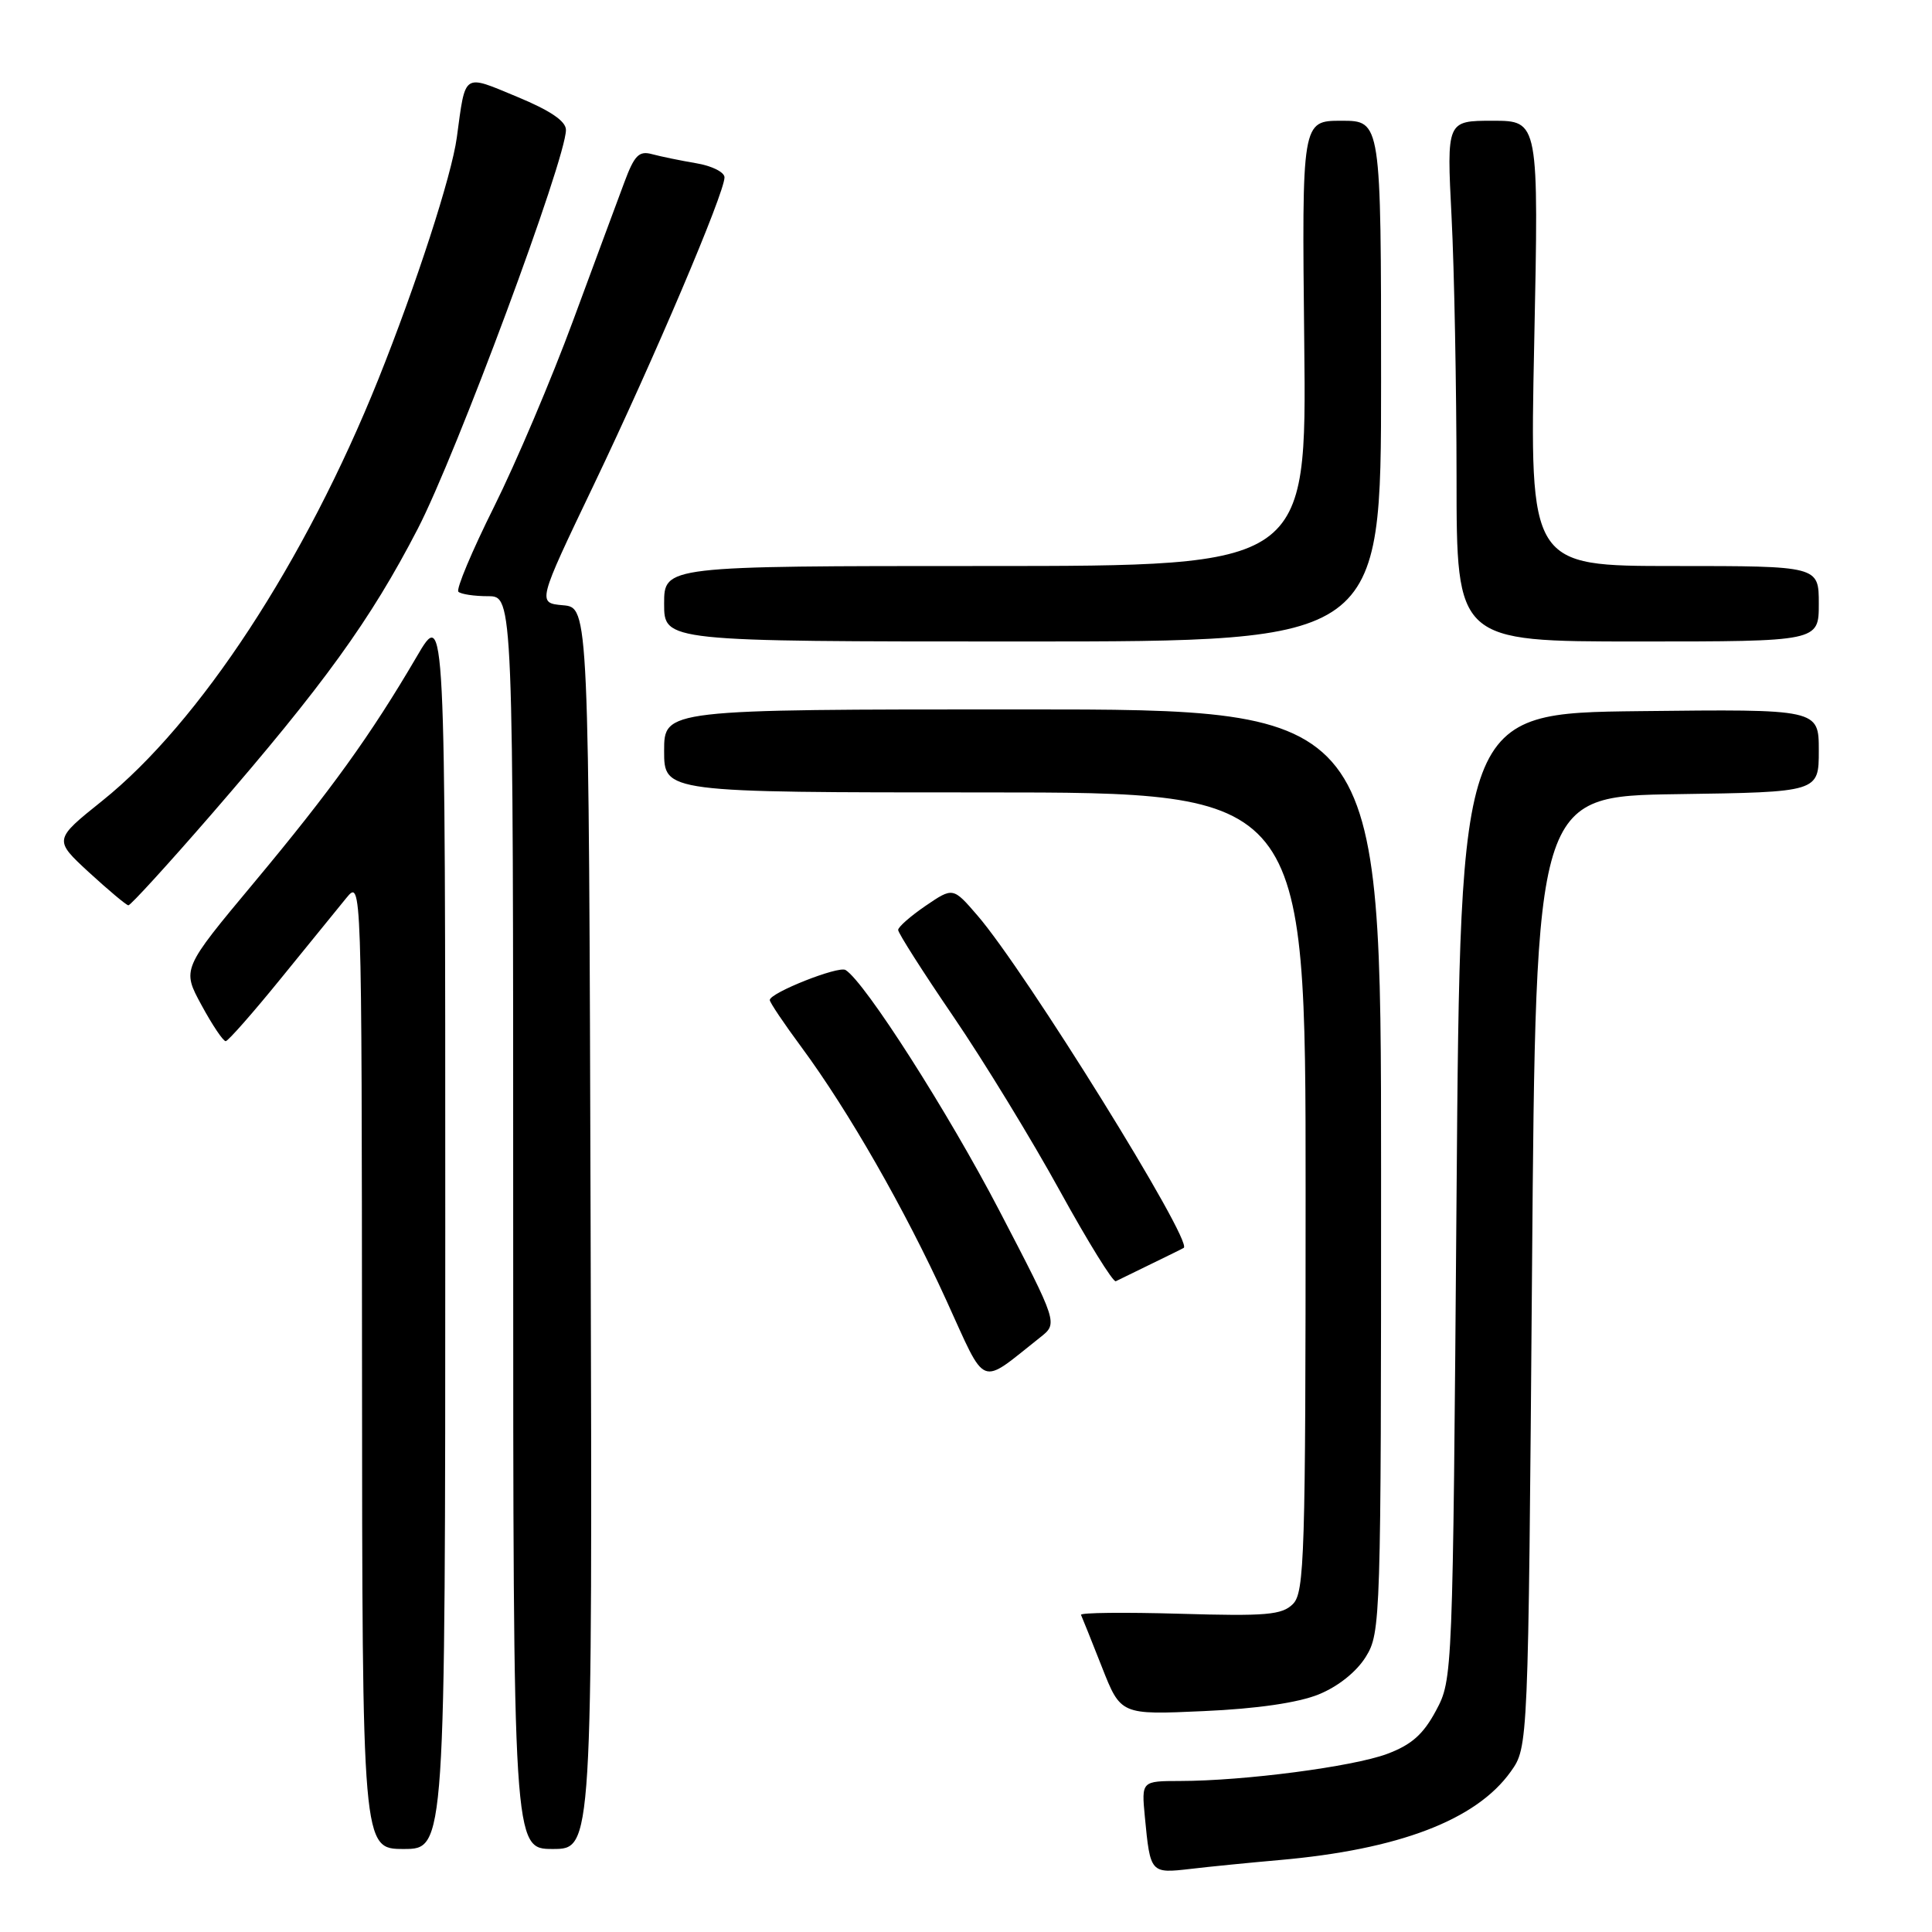 <?xml version="1.0" encoding="UTF-8" standalone="no"?>
<!DOCTYPE svg PUBLIC "-//W3C//DTD SVG 1.1//EN" "http://www.w3.org/Graphics/SVG/1.1/DTD/svg11.dtd" >
<svg xmlns="http://www.w3.org/2000/svg" xmlns:xlink="http://www.w3.org/1999/xlink" version="1.1" viewBox="0 0 256 256">
 <g >
 <path fill="currentColor"
d=" M 169.50 246.47 C 185.36 245.08 195.61 241.16 200.18 234.75 C 202.50 231.50 202.50 231.50 203.00 168.50 C 203.50 105.50 203.50 105.50 222.25 105.23 C 241.00 104.96 241.00 104.96 241.00 99.46 C 241.00 93.96 241.00 93.96 217.25 94.23 C 193.50 94.50 193.50 94.50 193.00 158.50 C 192.50 222.26 192.49 222.52 190.28 226.66 C 188.59 229.82 187.03 231.20 183.78 232.41 C 179.22 234.10 164.86 235.98 156.37 235.99 C 151.25 236.00 151.25 236.00 151.70 240.75 C 152.42 248.24 152.44 248.25 157.75 247.64 C 160.36 247.33 165.65 246.81 169.50 246.47 Z  M 59.00 162.77 C 59.00 80.53 59.00 80.53 55.21 87.02 C 49.15 97.37 43.87 104.71 33.66 116.95 C 24.10 128.41 24.10 128.41 26.71 133.20 C 28.14 135.84 29.58 137.98 29.91 137.96 C 30.23 137.94 33.50 134.23 37.17 129.71 C 40.83 125.20 44.75 120.38 45.88 119.00 C 47.93 116.50 47.93 116.50 47.97 180.75 C 48.00 245.00 48.00 245.00 53.50 245.00 C 59.00 245.00 59.00 245.00 59.00 162.77 Z  M 78.26 162.75 C 78.02 80.50 78.02 80.50 74.60 80.20 C 71.19 79.89 71.19 79.89 78.70 64.20 C 86.63 47.62 96.00 25.59 96.00 23.50 C 96.00 22.81 94.31 21.97 92.25 21.63 C 90.19 21.28 87.56 20.74 86.41 20.43 C 84.67 19.95 84.06 20.57 82.72 24.18 C 81.83 26.55 78.78 34.80 75.93 42.50 C 73.09 50.20 68.38 61.30 65.46 67.16 C 62.54 73.02 60.41 78.08 60.74 78.41 C 61.07 78.73 62.83 79.00 64.67 79.00 C 68.00 79.00 68.00 79.00 68.00 162.00 C 68.00 245.00 68.00 245.00 73.25 245.00 C 78.50 245.00 78.50 245.00 78.26 162.75 Z  M 174.73 224.52 C 177.31 223.47 179.75 221.52 180.98 219.53 C 182.95 216.35 183.00 214.71 183.00 155.13 C 183.00 94.00 183.00 94.00 135.50 94.00 C 88.00 94.00 88.00 94.00 88.00 99.50 C 88.00 105.00 88.00 105.00 130.50 105.00 C 173.00 105.00 173.00 105.00 173.00 157.93 C 173.00 206.19 172.85 211.01 171.32 212.54 C 169.87 213.99 167.80 214.17 156.31 213.83 C 148.98 213.62 143.10 213.68 143.24 213.98 C 143.38 214.27 144.62 217.37 146.00 220.87 C 148.50 227.23 148.50 227.23 159.50 226.73 C 166.56 226.42 172.01 225.62 174.73 224.52 Z  M 137.84 177.20 C 140.19 175.35 140.19 175.35 132.42 160.42 C 125.64 147.39 114.60 130.11 112.04 128.53 C 111.11 127.95 102.00 131.56 102.00 132.51 C 102.00 132.83 103.89 135.64 106.20 138.76 C 112.42 147.19 119.88 160.21 125.38 172.27 C 130.81 184.15 129.64 183.69 137.84 177.20 Z  M 152.50 167.50 C 154.70 166.43 156.66 165.47 156.85 165.35 C 158.15 164.56 135.85 128.63 129.52 121.31 C 126.28 117.55 126.28 117.55 122.64 120.03 C 120.65 121.39 119.01 122.83 119.01 123.22 C 119.00 123.62 122.30 128.80 126.34 134.72 C 130.38 140.65 136.72 151.03 140.44 157.80 C 144.16 164.56 147.50 169.95 147.85 169.77 C 148.21 169.59 150.30 168.57 152.50 167.50 Z  M 28.01 107.91 C 42.88 90.76 49.09 82.18 55.35 70.08 C 60.45 60.24 75.01 21.04 74.99 17.21 C 74.99 16.05 72.90 14.64 68.53 12.83 C 61.27 9.82 61.71 9.53 60.53 18.22 C 59.84 23.31 55.15 37.73 50.13 50.26 C 40.43 74.41 26.44 95.78 13.55 106.11 C 7.11 111.27 7.11 111.27 11.80 115.60 C 14.39 117.97 16.73 119.94 17.01 119.96 C 17.29 119.98 22.24 114.56 28.01 107.91 Z  M 183.00 50.50 C 183.00 16.00 183.00 16.00 177.75 16.00 C 172.50 16.00 172.50 16.00 172.82 45.50 C 173.14 75.00 173.14 75.00 130.57 75.00 C 88.00 75.00 88.00 75.00 88.00 80.00 C 88.00 85.00 88.00 85.00 135.50 85.00 C 183.00 85.00 183.00 85.00 183.00 50.50 Z  M 241.00 80.00 C 241.00 75.00 241.00 75.00 221.84 75.00 C 202.68 75.00 202.68 75.00 203.29 45.50 C 203.90 16.00 203.90 16.00 197.80 16.00 C 191.69 16.00 191.69 16.00 192.34 28.75 C 192.70 35.76 192.99 51.29 193.00 63.25 C 193.00 85.00 193.00 85.00 217.00 85.00 C 241.00 85.00 241.00 85.00 241.00 80.00 Z "/>
</g>
</svg>